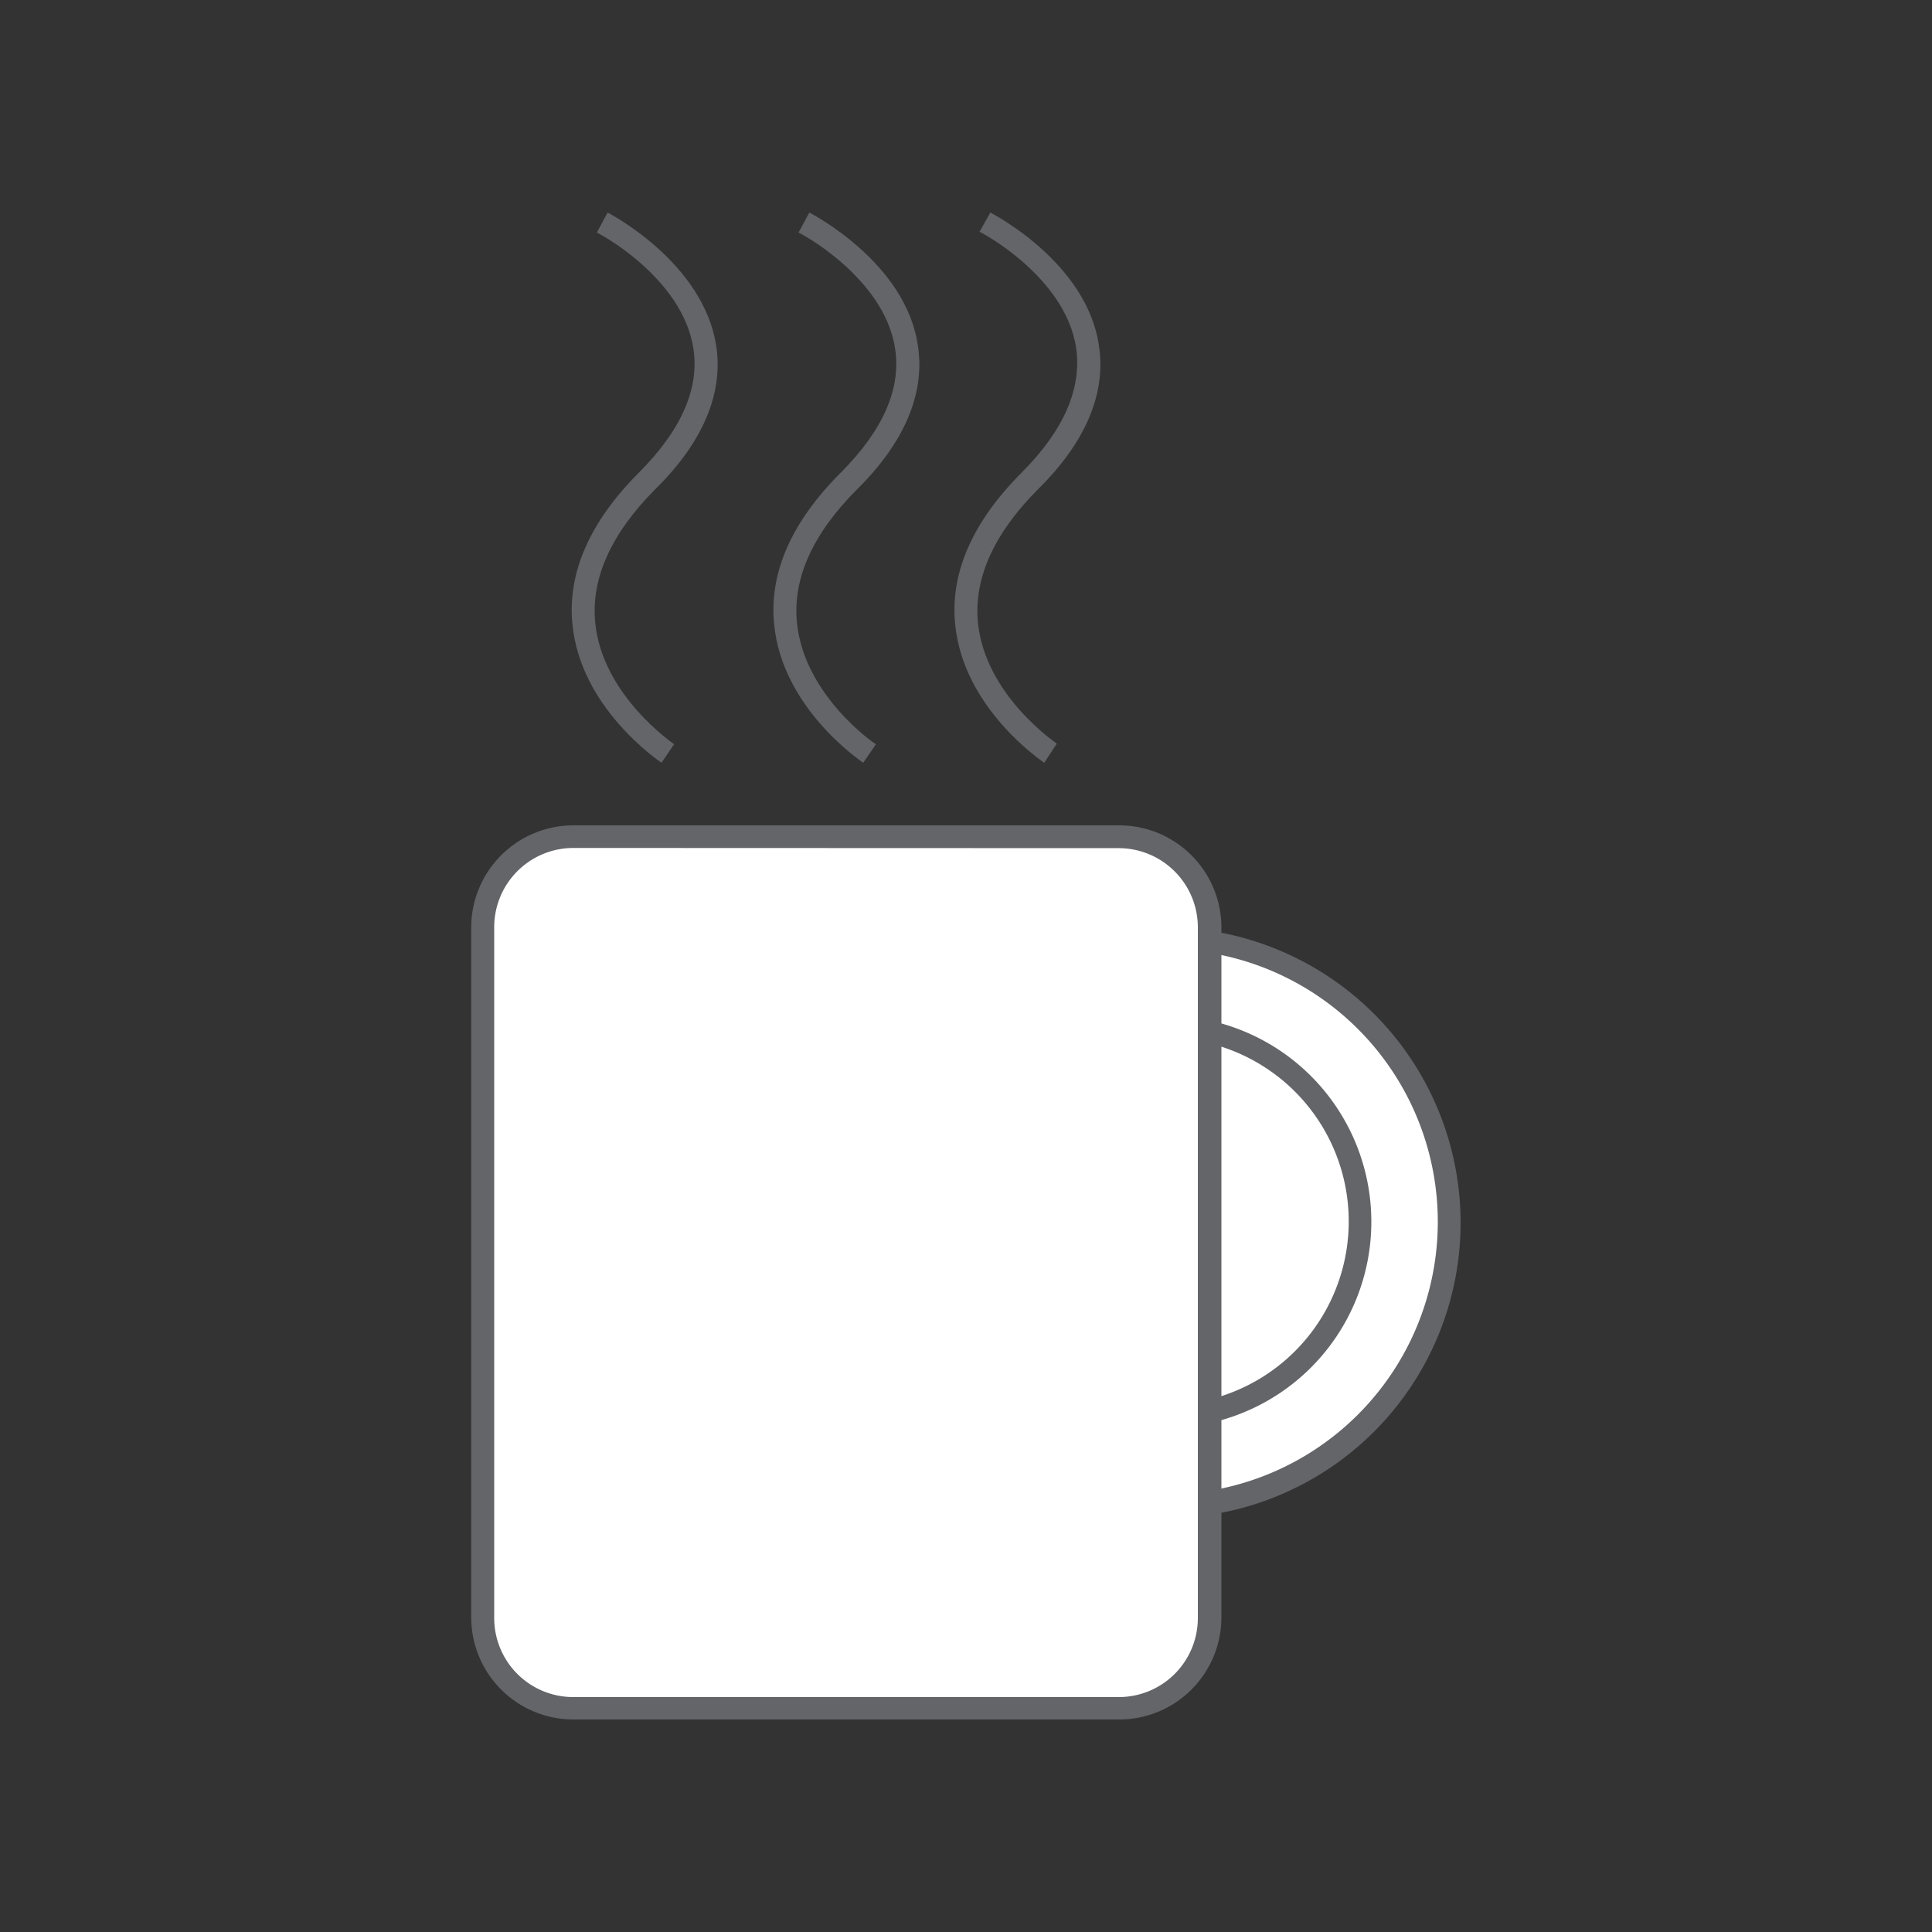 <svg xmlns="http://www.w3.org/2000/svg" viewBox="0 0 100 100"><rect x="0" y="0" width="100" height="100" fill="#333333" stroke="none"/><defs><style>.cls-1{fill:#fff;}.cls-2{fill:#636569;}</style></defs><g id="Layer_2" data-name="Layer 2"><path class="cls-1" d="M60.31,48.54a14.7,14.7,0,0,1,0,29.4"/><path class="cls-2" d="M60.31,78.53V77.35a14.11,14.11,0,1,0,0-28.22V48a15.29,15.29,0,1,1,0,30.58Z"/><path class="cls-1" d="M60.31,53.17a10.07,10.07,0,1,1,0,20.14"/><path class="cls-2" d="M60.31,73.91V72.72a9.48,9.48,0,0,0,0-19V52.57a10.67,10.67,0,0,1,0,21.34Z"/><rect class="cls-1" x="24.99" y="43.3" width="37.64" height="45.13" rx="3.94"/><path class="cls-2" d="M57.94,89H29.67a5.29,5.29,0,0,1-5.28-5.28V48a5.29,5.29,0,0,1,5.28-5.28H57.94A5.29,5.29,0,0,1,63.22,48V83.75A5.29,5.29,0,0,1,57.94,89ZM29.67,43.89A4.1,4.1,0,0,0,25.58,48V83.75a4.09,4.09,0,0,0,4.09,4.09H57.94A4.09,4.09,0,0,0,62,83.75V48a4.1,4.1,0,0,0-4.09-4.1Z"/><path class="cls-2" d="M34.24,39.48c-.17-.12-4.19-2.84-4.61-7.16-.27-2.66.89-5.3,3.44-7.86,2.19-2.19,3.14-4.35,2.82-6.42-.56-3.68-4.94-6-5-6L31.45,11c.2.11,4.95,2.61,5.62,6.89.38,2.46-.68,5-3.16,7.44-2.28,2.29-3.33,4.62-3.1,6.91.37,3.76,4.05,6.25,4.08,6.28Z"/><path class="cls-2" d="M44.68,39.48c-.17-.12-4.19-2.84-4.61-7.16-.27-2.66.89-5.3,3.45-7.86,2.19-2.19,3.13-4.35,2.81-6.42-.56-3.68-4.94-6-5-6L41.89,11c.2.11,5,2.61,5.62,6.89.38,2.46-.68,5-3.15,7.44-2.29,2.29-3.34,4.61-3.11,6.9.37,3.75,4,6.26,4.09,6.29Z"/><path class="cls-2" d="M54.05,39.48c-.17-.12-4.19-2.84-4.61-7.16-.27-2.66.89-5.3,3.44-7.86C55.07,22.27,56,20.11,55.7,18c-.56-3.68-4.94-6-5-6L51.26,11c.2.11,5,2.61,5.62,6.89.38,2.46-.68,5-3.16,7.44-2.28,2.29-3.33,4.62-3.1,6.91C51,36,54.67,38.46,54.7,38.49Z"/></g></svg>